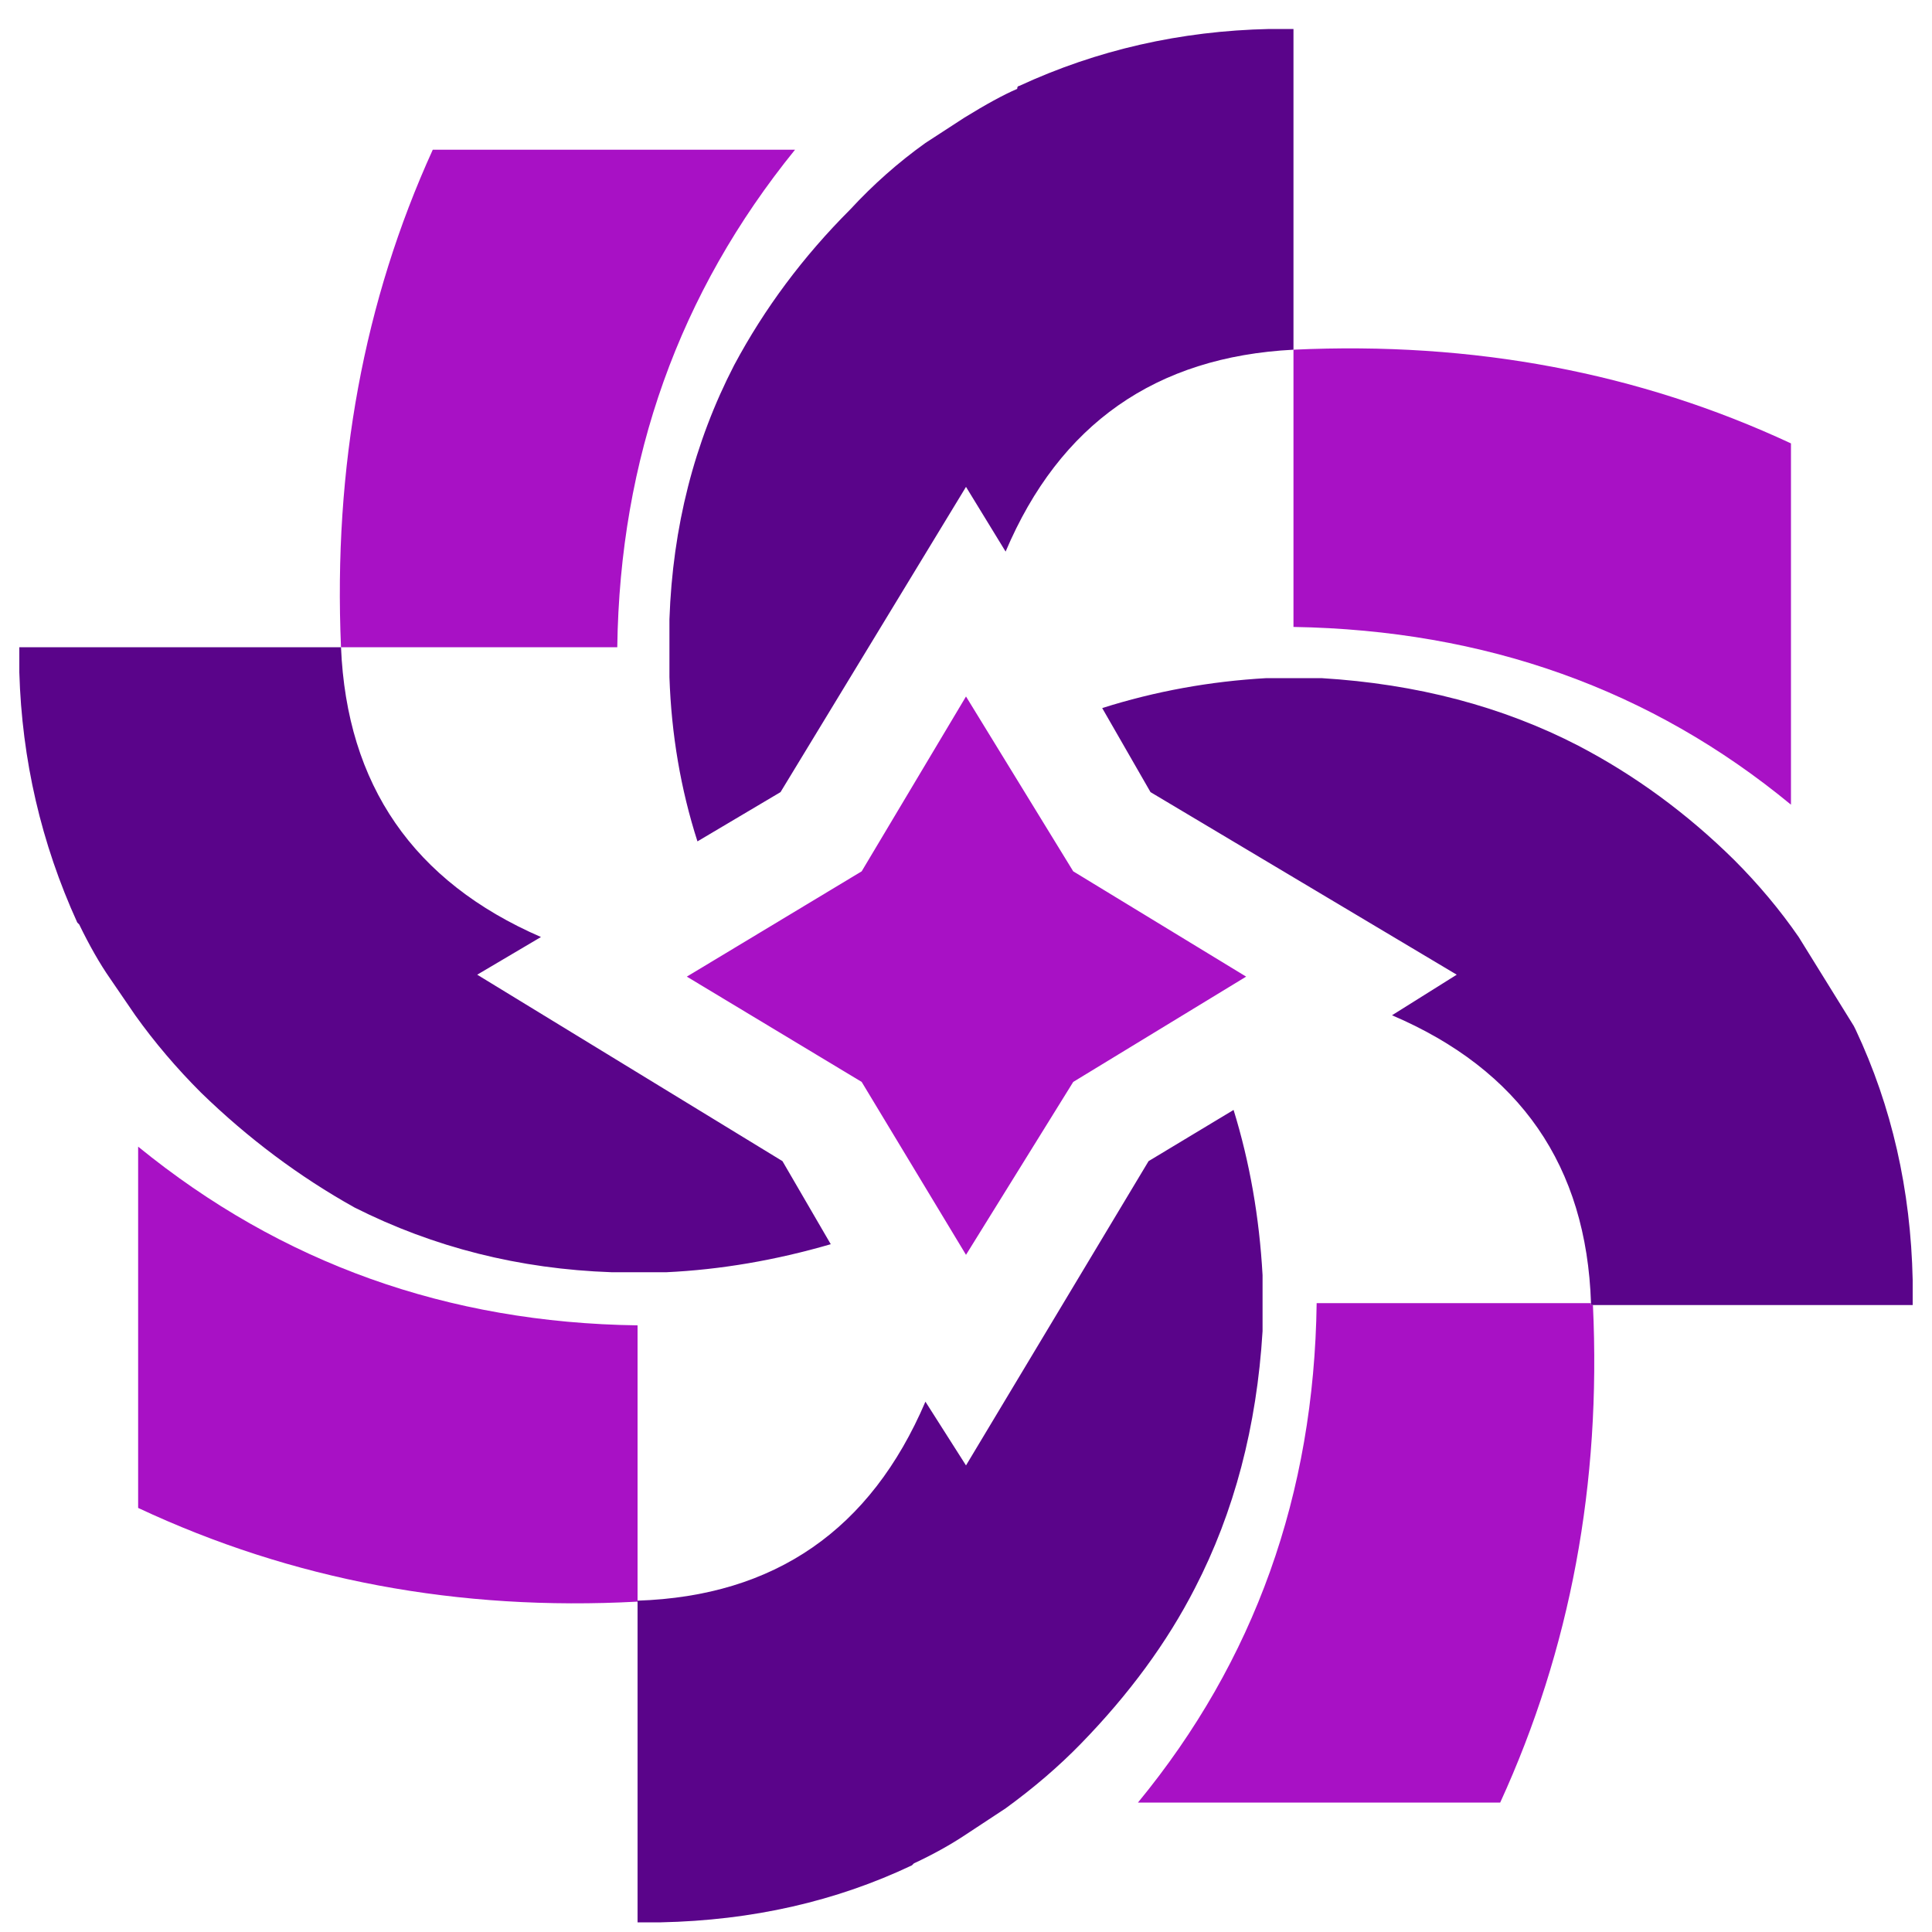 
<svg xmlns="http://www.w3.org/2000/svg" version="1.1" xmlns:xlink="http://www.w3.org/1999/xlink" preserveAspectRatio="none" x="0px" y="0px" width="100px" height="100px" viewBox="0 0 100 100">
<defs>
<g id="Layer0_0_FILL">
<path fill="#5A048A" stroke="none" d="
M 33 82.85
L 33 82.9 33 99.5 34.2 99.5
Q 41.3 99.35 47.2 96.55
L 47.3 96.45
Q 48.8 95.75 50 94.95
L 52.05 93.6
Q 54.25 92 55.95 90.25 59.7 86.4 61.85 82.2 64.9 76.3 65.35 68.9
L 65.35 66
Q 65.1 61.5 63.85 57.45
L 59.45 60.1 50 75.85 47.9 72.55
Q 43.65 82.5 33 82.85
M 4 47.75
L 4.1 47.85
Q 4.9 49.5 5.7 50.65
L 7 52.55
Q 8.5 54.65 10.4 56.55 14.05 60.1 18.35 62.5 24.5 65.6 31.65 65.85
L 34.5 65.85
Q 38.7 65.65 43 64.4
L 40.5 60.1 24.7 50.45 28 48.5
Q 18.1 44.2 17.65 33.5
L 1 33.5 1 34.8
Q 1.2 41.6 4 47.75
M 66.95 18.1
L 66.95 1.5 65.7 1.5
Q 58.8 1.65 52.75 4.45 52.65 4.45 52.65 4.6 51.6 5.05 49.9 6.1
L 47.9 7.4
Q 45.8 8.9 44 10.85 40.35 14.5 38 18.9 34.9 24.9 34.65 32.05
L 34.65 35.05
Q 34.8 39.5 36.1 43.55
L 40.4 41 50 25.2 52.05 28.55
Q 56.25 18.65 66.95 18.1
M 89.75 44.5
Q 86.1 40.9 81.7 38.6 75.8 35.55 68.4 35.1
L 65.55 35.1
Q 61.15 35.35 57.05 36.65
L 59.55 41 75.4 50.45 72.05 52.55
Q 82 56.8 82.35 67.45
L 82.35 67.55 82.45 67.55 99 67.55 99 66.25
Q 98.85 59.25 96.05 53.3
L 95.95 53.1 93.1 48.5
Q 91.65 46.4 89.75 44.5 Z"/>

<path fill="#A811C5" stroke="none" d="
M 33 82.9
L 33 82.85 33 68.6
Q 18.25 68.4 7.15 59.35
L 7.15 78.05
Q 19.1 83.65 33 82.9
M 17.65 33.5
L 31.95 33.5
Q 32.15 18.85 41.15 7.75
L 22.4 7.75
Q 17.05 19.5 17.65 33.5
M 55.55 45.1
L 50 36.05 44.6 45.1 35.55 50.55 44.6 56 50 64.95 55.55 56 64.5 50.55 55.55 45.1
M 92.7 41.65
L 92.7 22.95
Q 80.9 17.45 66.95 18.1
L 66.95 32.45
Q 81.85 32.7 92.7 41.65
M 82.35 67.55
L 82.35 67.45 68.15 67.45
Q 67.95 82.3 58.9 93.3
L 77.65 93.3
Q 83.1 81.4 82.45 67.55
L 82.35 67.55 Z"/>
</g>
</defs>

<g transform="matrix( 1, 0, 0, 1, 0,0) ">
<use xlink:href="#Layer0_0_FILL"/>
</g>
</svg>
